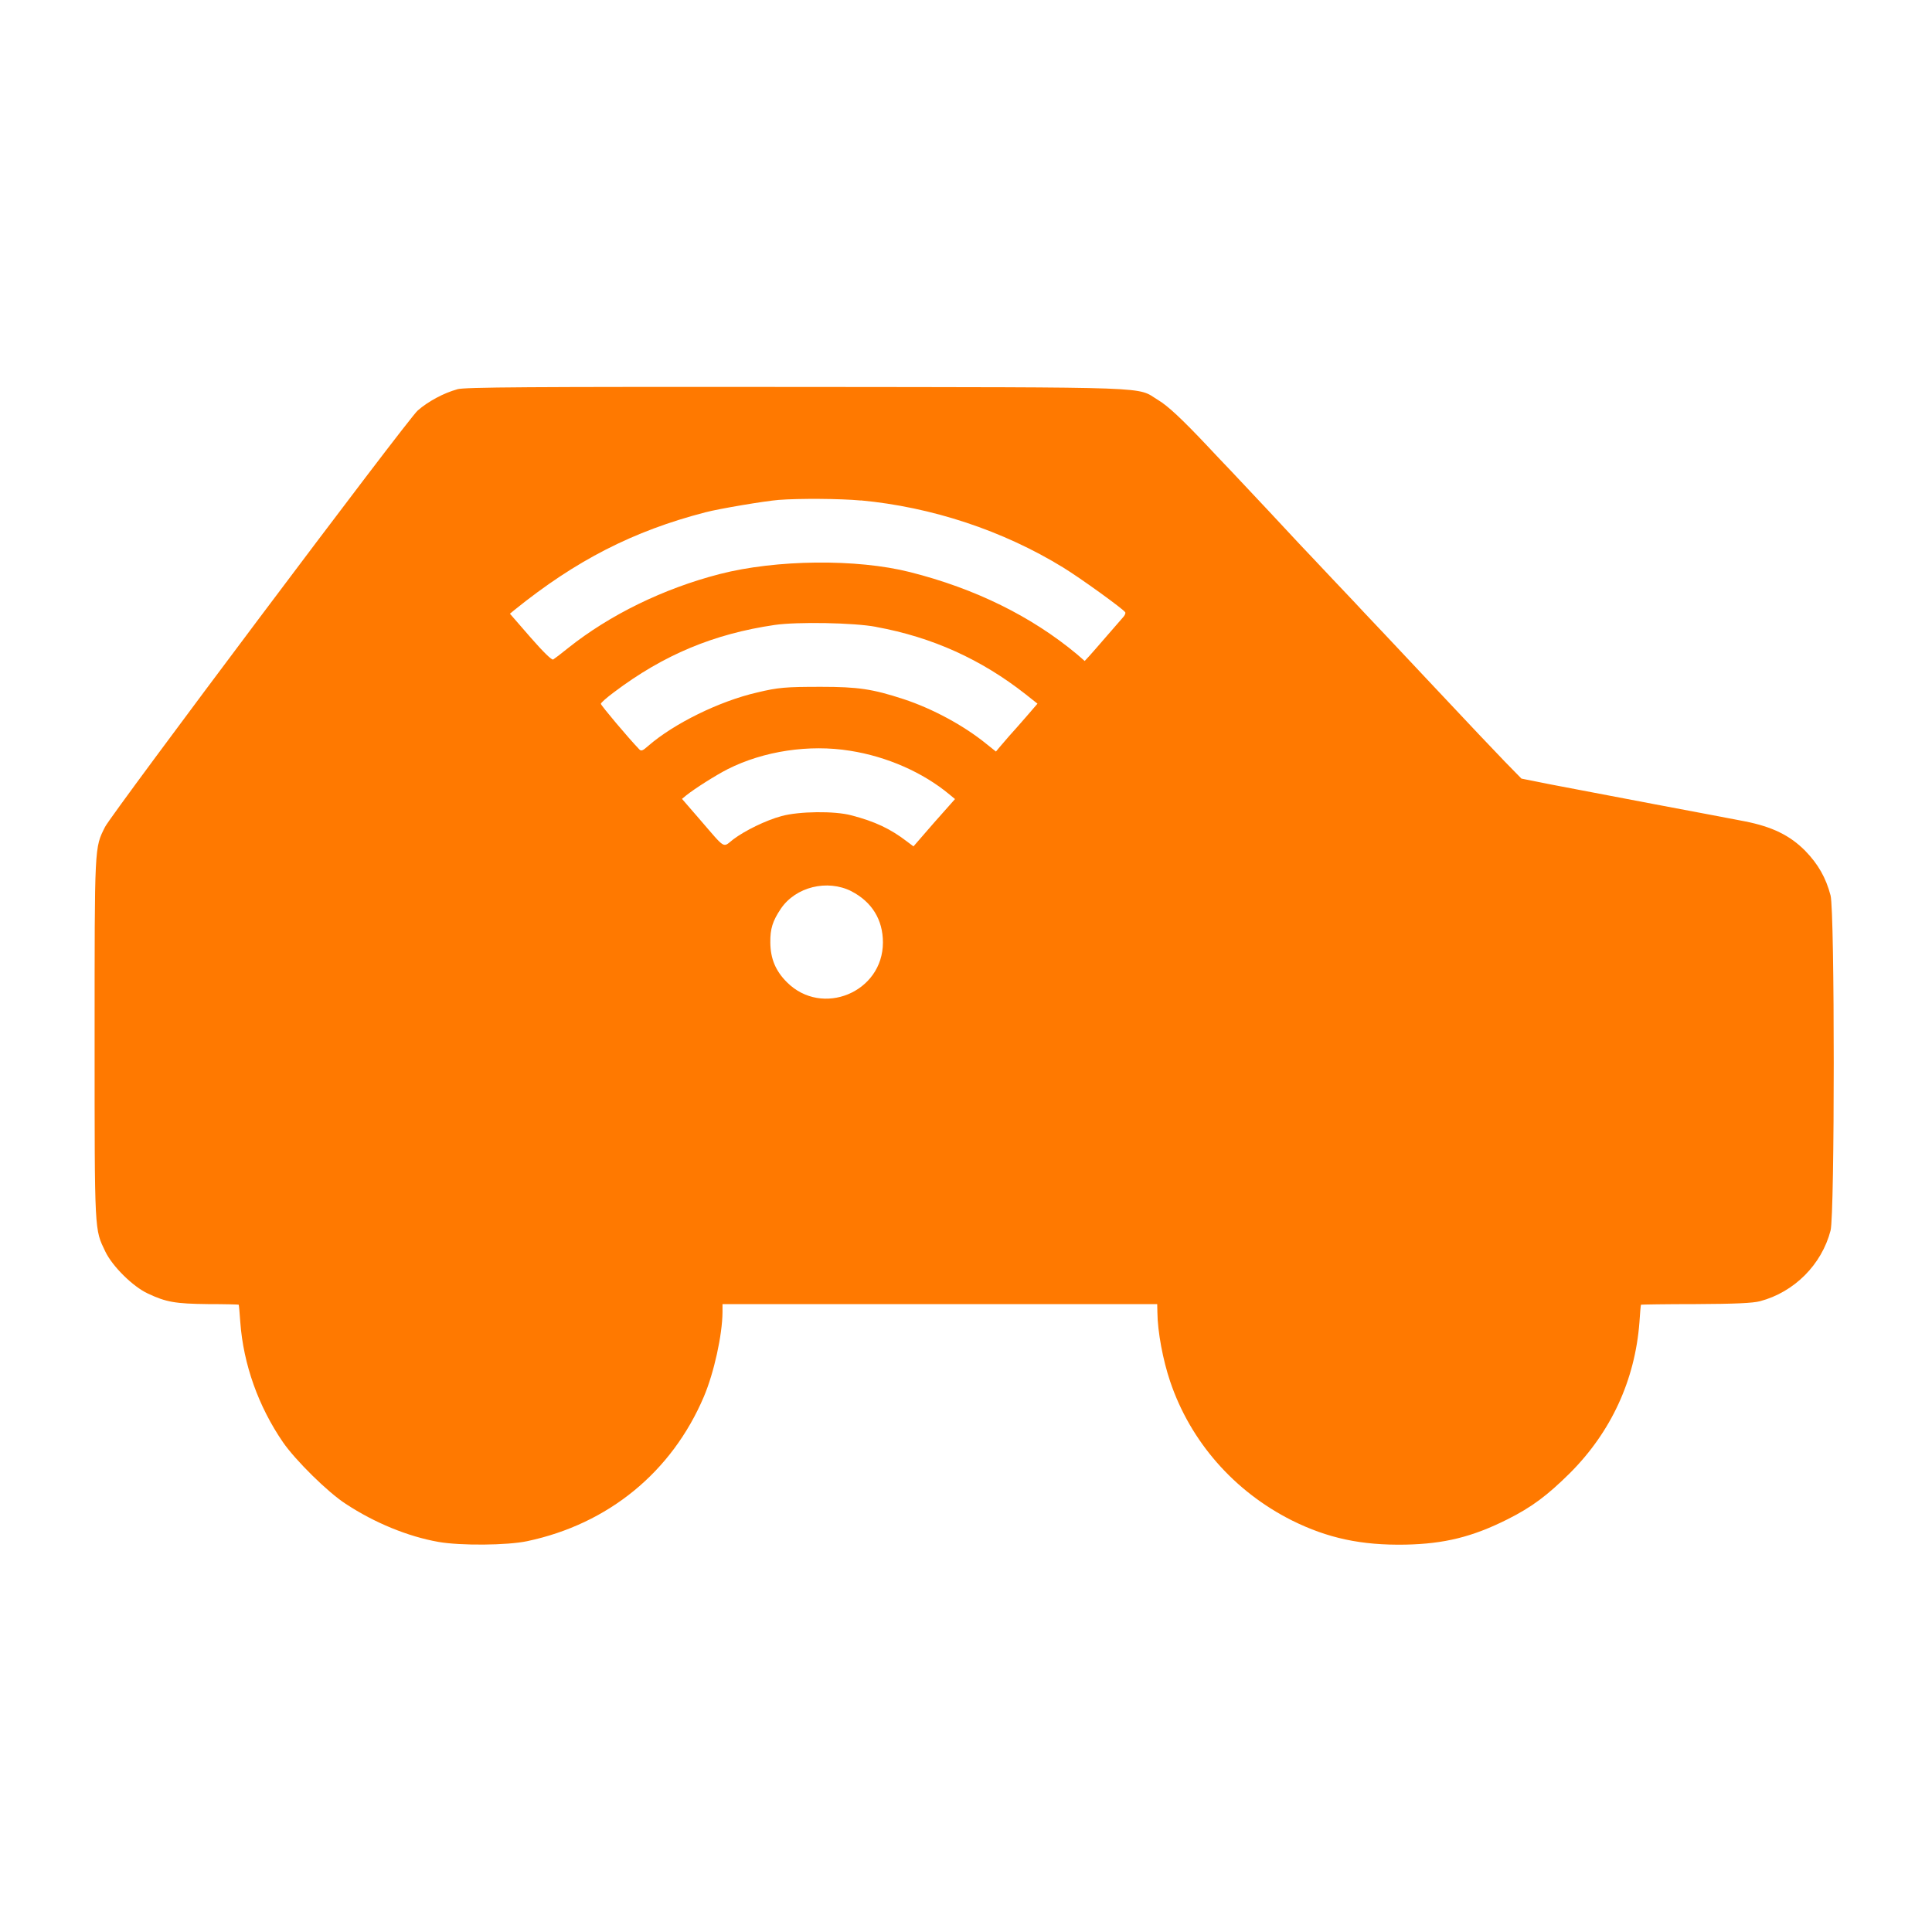 <!-- Generated by IcoMoon.io -->
<svg version="1.1" xmlns="http://www.w3.org/2000/svg" width="32" height="32" viewBox="0 0 32 32">
<title>airbox_auto</title>
<path fill="#ff7900" d="M7.574 6.448c-0.224 0.061-0.486 0.202-0.656 0.352-0.166 0.144-5.062 6.669-5.178 6.896-0.176 0.352-0.173 0.282-0.173 3.52 0 3.245-0.003 3.136 0.179 3.517 0.118 0.243 0.454 0.576 0.701 0.691 0.304 0.144 0.458 0.17 0.998 0.176 0.275 0 0.506 0.006 0.509 0.010s0.016 0.134 0.026 0.288c0.051 0.701 0.301 1.398 0.707 1.99 0.208 0.301 0.746 0.832 1.040 1.021 0.477 0.314 1.030 0.541 1.536 0.63 0.362 0.064 1.142 0.058 1.472-0.013 1.341-0.285 2.39-1.142 2.922-2.39 0.17-0.4 0.307-1.027 0.31-1.402v-0.134h7.2l0.003 0.134c0.003 0.326 0.093 0.797 0.211 1.146 0.336 0.998 1.062 1.824 2.019 2.304 0.592 0.294 1.149 0.413 1.878 0.4 0.643-0.013 1.11-0.128 1.69-0.419 0.403-0.202 0.659-0.394 1.034-0.765 0.682-0.682 1.078-1.539 1.152-2.496 0.010-0.16 0.022-0.291 0.026-0.294s0.41-0.010 0.906-0.010c0.653-0.003 0.944-0.016 1.066-0.048 0.566-0.15 1.021-0.605 1.168-1.171 0.070-0.269 0.070-5.274 0-5.549-0.077-0.294-0.205-0.518-0.419-0.739-0.253-0.256-0.547-0.4-1.005-0.49-0.186-0.035-0.867-0.166-1.52-0.288-0.65-0.125-1.408-0.269-1.68-0.32l-0.496-0.099-0.272-0.278c-0.275-0.285-0.448-0.47-1.28-1.354-0.256-0.272-0.573-0.608-0.707-0.752-0.134-0.141-0.285-0.301-0.333-0.352-0.048-0.054-0.285-0.304-0.528-0.56-0.24-0.256-0.486-0.515-0.544-0.576-0.157-0.17-0.845-0.906-1.136-1.213-0.141-0.147-0.32-0.336-0.394-0.416-0.432-0.458-0.662-0.672-0.822-0.768-0.374-0.227 0.080-0.211-5.984-0.218-4.454-0.003-5.501 0.003-5.626 0.038zM14.256 8.288c1.174 0.109 2.358 0.499 3.357 1.114 0.278 0.17 0.992 0.685 1.024 0.739 0.010 0.013-0.006 0.054-0.038 0.086-0.029 0.035-0.147 0.17-0.262 0.301s-0.243 0.282-0.288 0.33l-0.083 0.090-0.125-0.109c-0.755-0.63-1.69-1.091-2.768-1.363-0.883-0.224-2.221-0.208-3.152 0.032s-1.821 0.675-2.512 1.226c-0.115 0.093-0.224 0.176-0.246 0.189-0.022 0.016-0.166-0.125-0.378-0.368l-0.339-0.39 0.074-0.061c1.018-0.822 1.968-1.309 3.165-1.619 0.234-0.061 0.979-0.186 1.213-0.205 0.336-0.026 1.024-0.022 1.36 0.010zM14.512 10.384c0.931 0.17 1.741 0.538 2.474 1.114l0.198 0.157-0.182 0.211c-0.102 0.118-0.23 0.262-0.288 0.326-0.054 0.061-0.125 0.144-0.16 0.186l-0.058 0.070-0.16-0.128c-0.374-0.304-0.89-0.582-1.366-0.739-0.518-0.17-0.762-0.205-1.37-0.205-0.586 0-0.71 0.010-1.056 0.093-0.63 0.144-1.386 0.518-1.808 0.886-0.093 0.083-0.118 0.090-0.15 0.054-0.17-0.176-0.634-0.726-0.634-0.752 0-0.016 0.096-0.102 0.218-0.192 0.819-0.618 1.651-0.966 2.662-1.114 0.371-0.054 1.312-0.038 1.68 0.032zM14.080 12.435c0.611 0.096 1.206 0.358 1.645 0.723l0.093 0.077-0.346 0.39-0.342 0.394-0.106-0.080c-0.275-0.211-0.531-0.333-0.925-0.435-0.275-0.074-0.864-0.067-1.155 0.013-0.259 0.070-0.605 0.24-0.797 0.384-0.182 0.141-0.115 0.182-0.56-0.333l-0.291-0.336 0.070-0.058c0.144-0.115 0.493-0.336 0.688-0.435 0.598-0.301 1.35-0.413 2.026-0.304zM14.102 14.762c0.339 0.176 0.522 0.47 0.522 0.848 0 0.826-1.008 1.242-1.59 0.659-0.189-0.189-0.272-0.39-0.275-0.656-0.003-0.23 0.038-0.358 0.173-0.56 0.246-0.365 0.771-0.493 1.171-0.291z"></path>
</svg>
